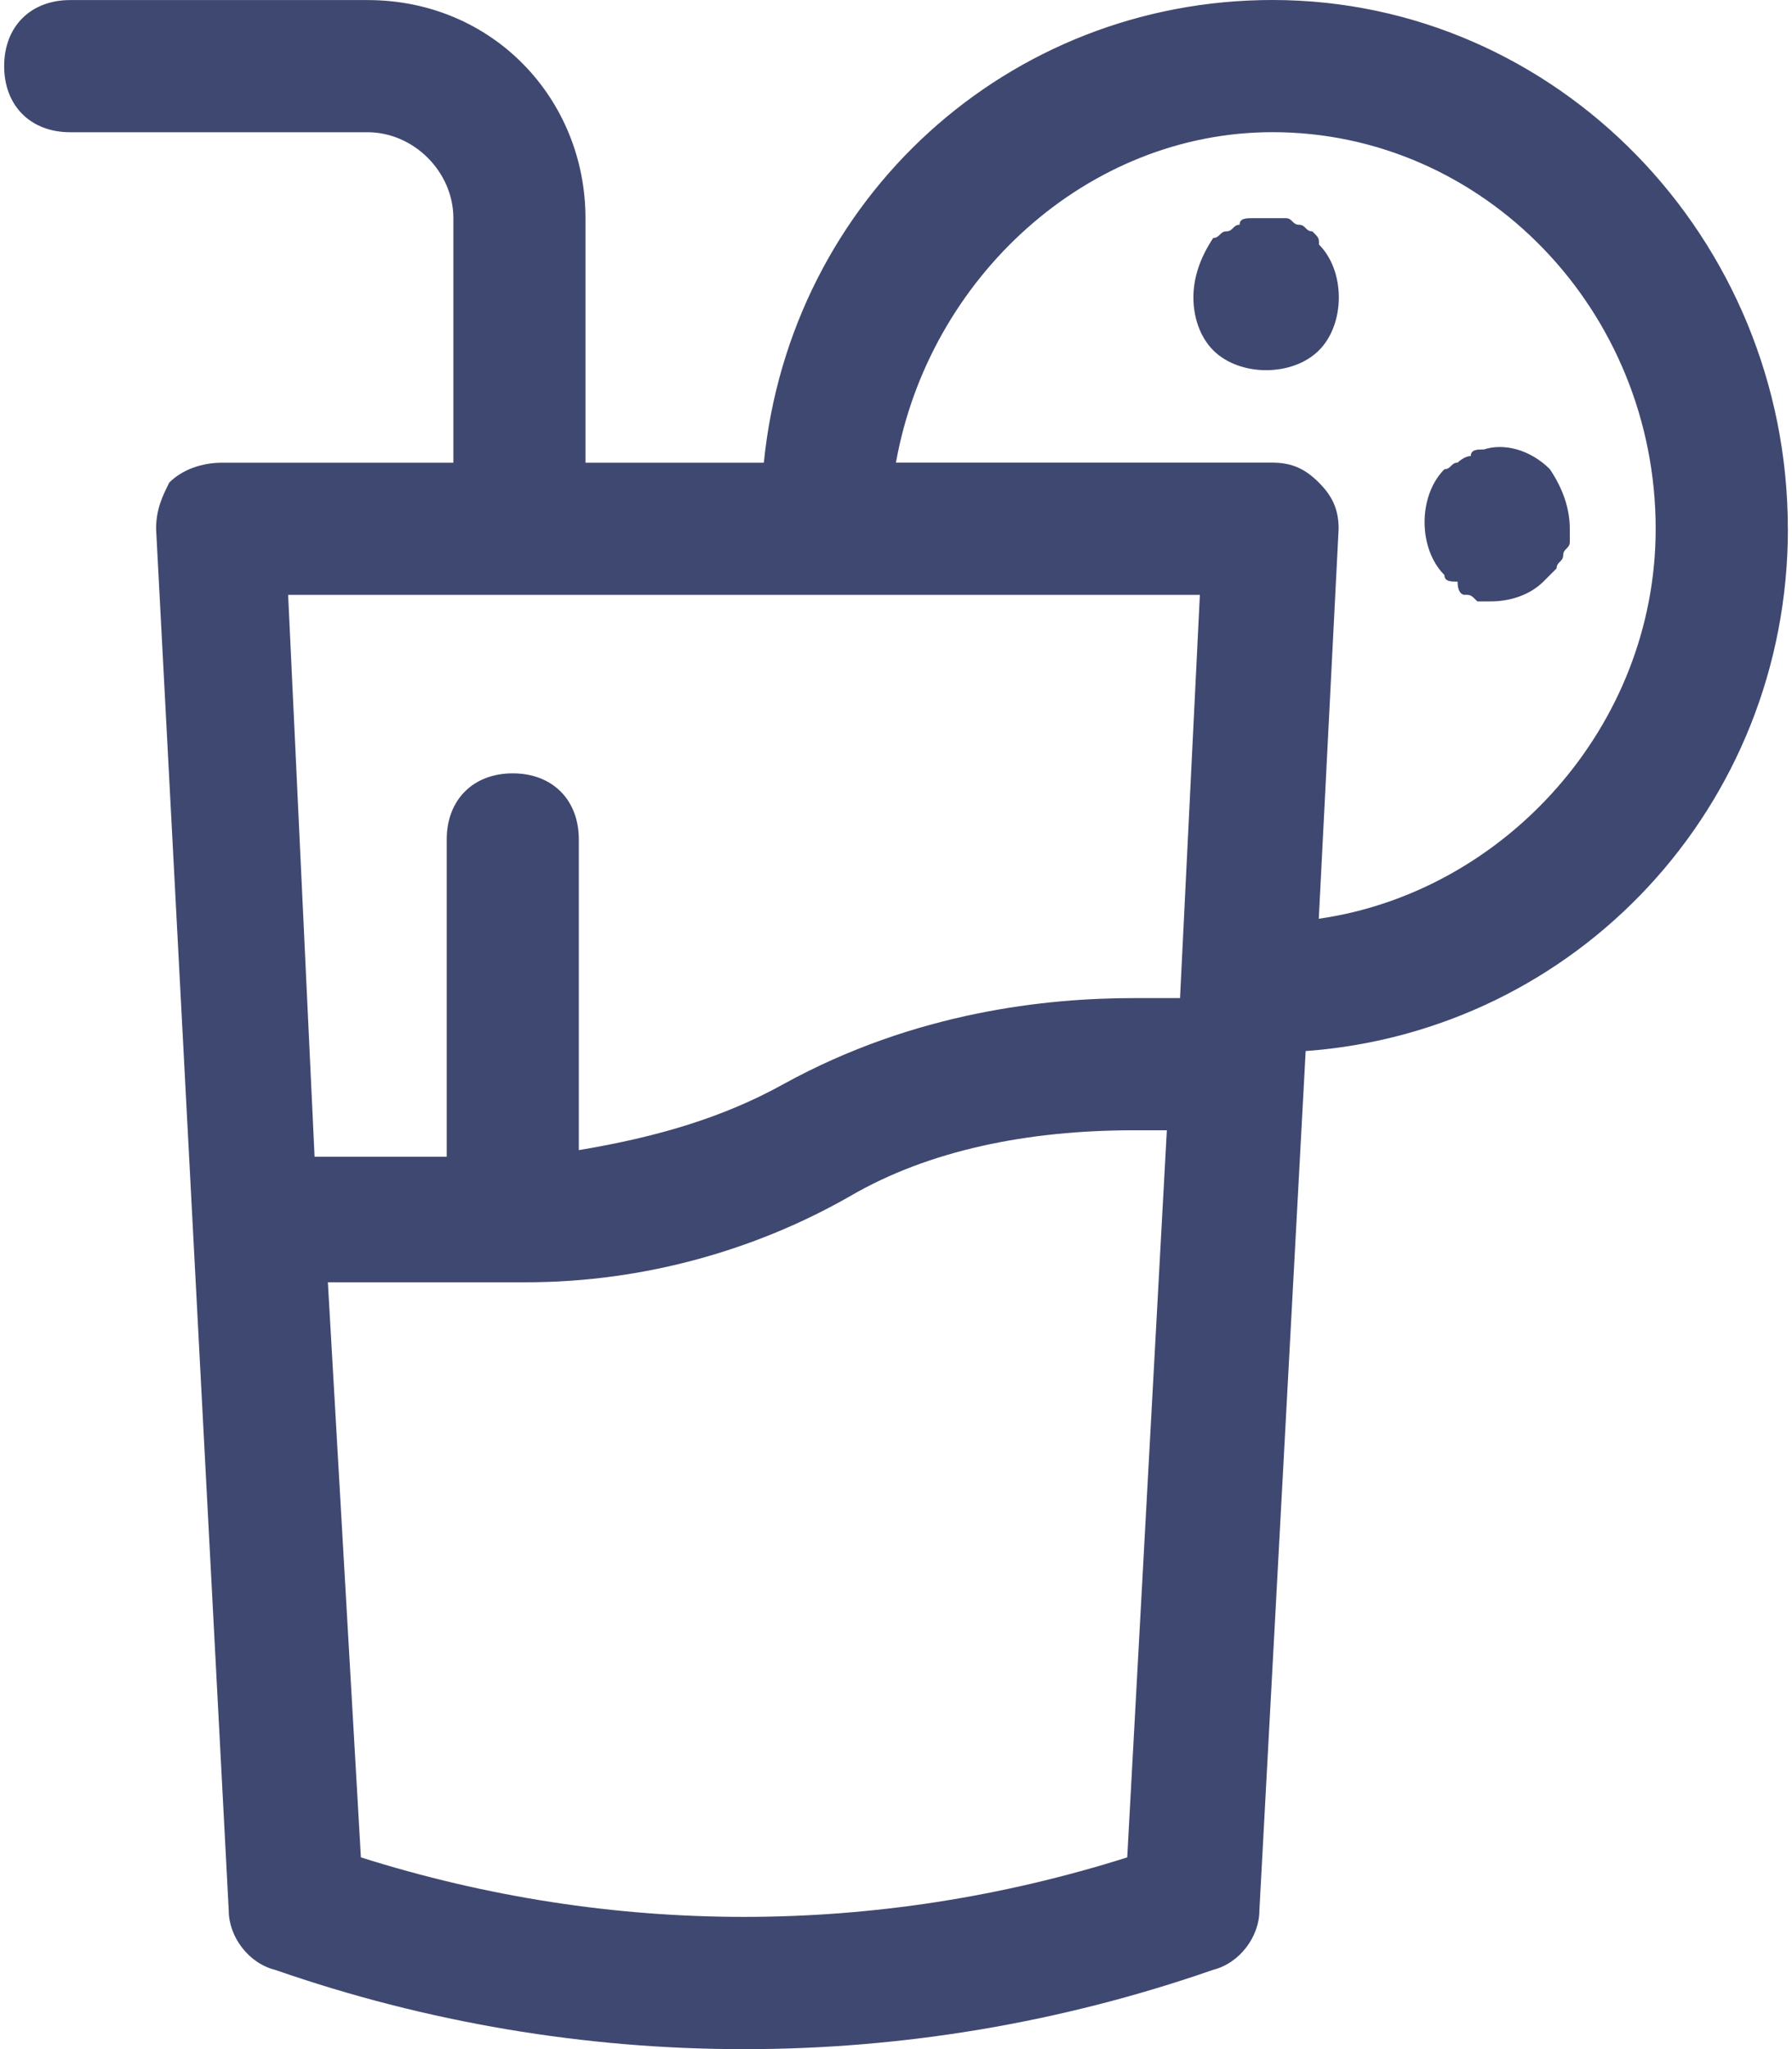 <?xml version="1.0" encoding="UTF-8"?>
<svg width="28px" height="32px" viewBox="0 0 28 32" version="1.1" xmlns="http://www.w3.org/2000/svg" xmlns:xlink="http://www.w3.org/1999/xlink">
    <title>juice</title>
    <g id="Page-1" stroke="none" stroke-width="1" fill="none" fill-rule="evenodd">
        <g id="juice" fill="#3F4870" fill-rule="nonzero">
            <path d="M27.935,8.258 C27.935,3.716 24.322,0 19.883,0 C15.754,0 12.348,3.097 11.935,7.226 L9.148,7.226 L9.148,3.407 C9.148,1.549 7.703,0.001 5.742,0.001 L1.097,0.001 C0.478,0.001 0.065,0.414 0.065,1.033 C0.065,1.652 0.478,2.065 1.097,2.065 L5.742,2.065 C6.465,2.065 7.084,2.684 7.084,3.407 L7.084,7.226 L3.471,7.226 C3.161,7.226 2.852,7.329 2.645,7.536 C2.542,7.742 2.439,7.949 2.439,8.259 L3.574,29.833 C3.574,30.246 3.884,30.659 4.297,30.762 C6.671,31.588 9.149,32.001 11.626,32.001 C14.103,32.001 16.581,31.588 18.955,30.762 C19.368,30.659 19.678,30.246 19.678,29.833 L20.401,16.414 C24.633,16.104 27.936,12.595 27.936,8.259 L27.935,8.258 Z M18.748,9.29 L18.438,15.587 L17.715,15.587 C16.373,15.587 14.309,15.793 12.244,16.929 C11.315,17.445 10.283,17.755 9.044,17.961 L9.044,13.109 C9.044,12.49 8.631,12.077 8.012,12.077 C7.393,12.077 6.98,12.49 6.98,13.109 L6.98,18.064 L4.915,18.064 L4.502,9.29 L18.747,9.29 L18.748,9.29 Z M5.639,29.006 L5.123,20.025 L7.91,20.025 C8.013,20.025 8.013,20.025 8.116,20.025 L8.116,20.025 L8.219,20.025 C10.077,20.025 11.832,19.509 13.277,18.683 C14.516,17.96 16.064,17.651 17.716,17.651 L18.232,17.651 L17.613,29.006 C13.69,30.245 9.561,30.245 5.639,29.006 Z M20.606,14.348 L20.916,8.258 C20.916,7.948 20.813,7.742 20.606,7.535 C20.399,7.328 20.193,7.225 19.883,7.225 L13.999,7.225 C14.515,4.335 16.993,2.064 19.883,2.064 C23.186,2.064 25.87,4.851 25.87,8.258 C25.87,11.355 23.496,13.935 20.605,14.348 L20.606,14.348 Z" id="Shape"></path>
            <path d="M20.503,3.613 C20.4,3.613 20.4,3.51 20.297,3.51 C20.194,3.51 20.194,3.407 20.091,3.407 C19.885,3.407 19.781,3.407 19.575,3.407 C19.472,3.407 19.369,3.407 19.369,3.51 C19.266,3.51 19.266,3.613 19.163,3.613 C19.06,3.613 19.06,3.716 18.957,3.716 C18.751,4.026 18.647,4.335 18.647,4.645 C18.647,4.955 18.75,5.264 18.957,5.471 C19.163,5.677 19.473,5.781 19.783,5.781 C20.093,5.781 20.402,5.678 20.609,5.471 C20.815,5.265 20.919,4.955 20.919,4.645 C20.919,4.335 20.816,4.026 20.609,3.819 C20.609,3.716 20.609,3.716 20.506,3.613 L20.503,3.613 Z" id="Path"></path>
            <path d="M24.219,7.329 C23.909,7.019 23.496,6.916 23.187,7.019 C23.084,7.019 22.981,7.019 22.981,7.122 C22.878,7.122 22.775,7.225 22.775,7.225 C22.672,7.225 22.672,7.328 22.569,7.328 C22.363,7.534 22.259,7.844 22.259,8.154 C22.259,8.464 22.362,8.773 22.569,8.98 C22.569,9.083 22.672,9.083 22.775,9.083 C22.775,9.289 22.878,9.289 22.878,9.289 C22.981,9.289 22.981,9.289 23.084,9.392 C23.187,9.392 23.187,9.392 23.29,9.392 C23.6,9.392 23.909,9.289 24.116,9.082 C24.219,8.979 24.219,8.979 24.322,8.876 C24.322,8.773 24.425,8.773 24.425,8.67 C24.425,8.567 24.528,8.567 24.528,8.464 C24.528,8.361 24.528,8.258 24.528,8.258 C24.528,7.948 24.425,7.639 24.218,7.329 L24.219,7.329 Z" id="Path"></path>
        </g>
    </g>
</svg>